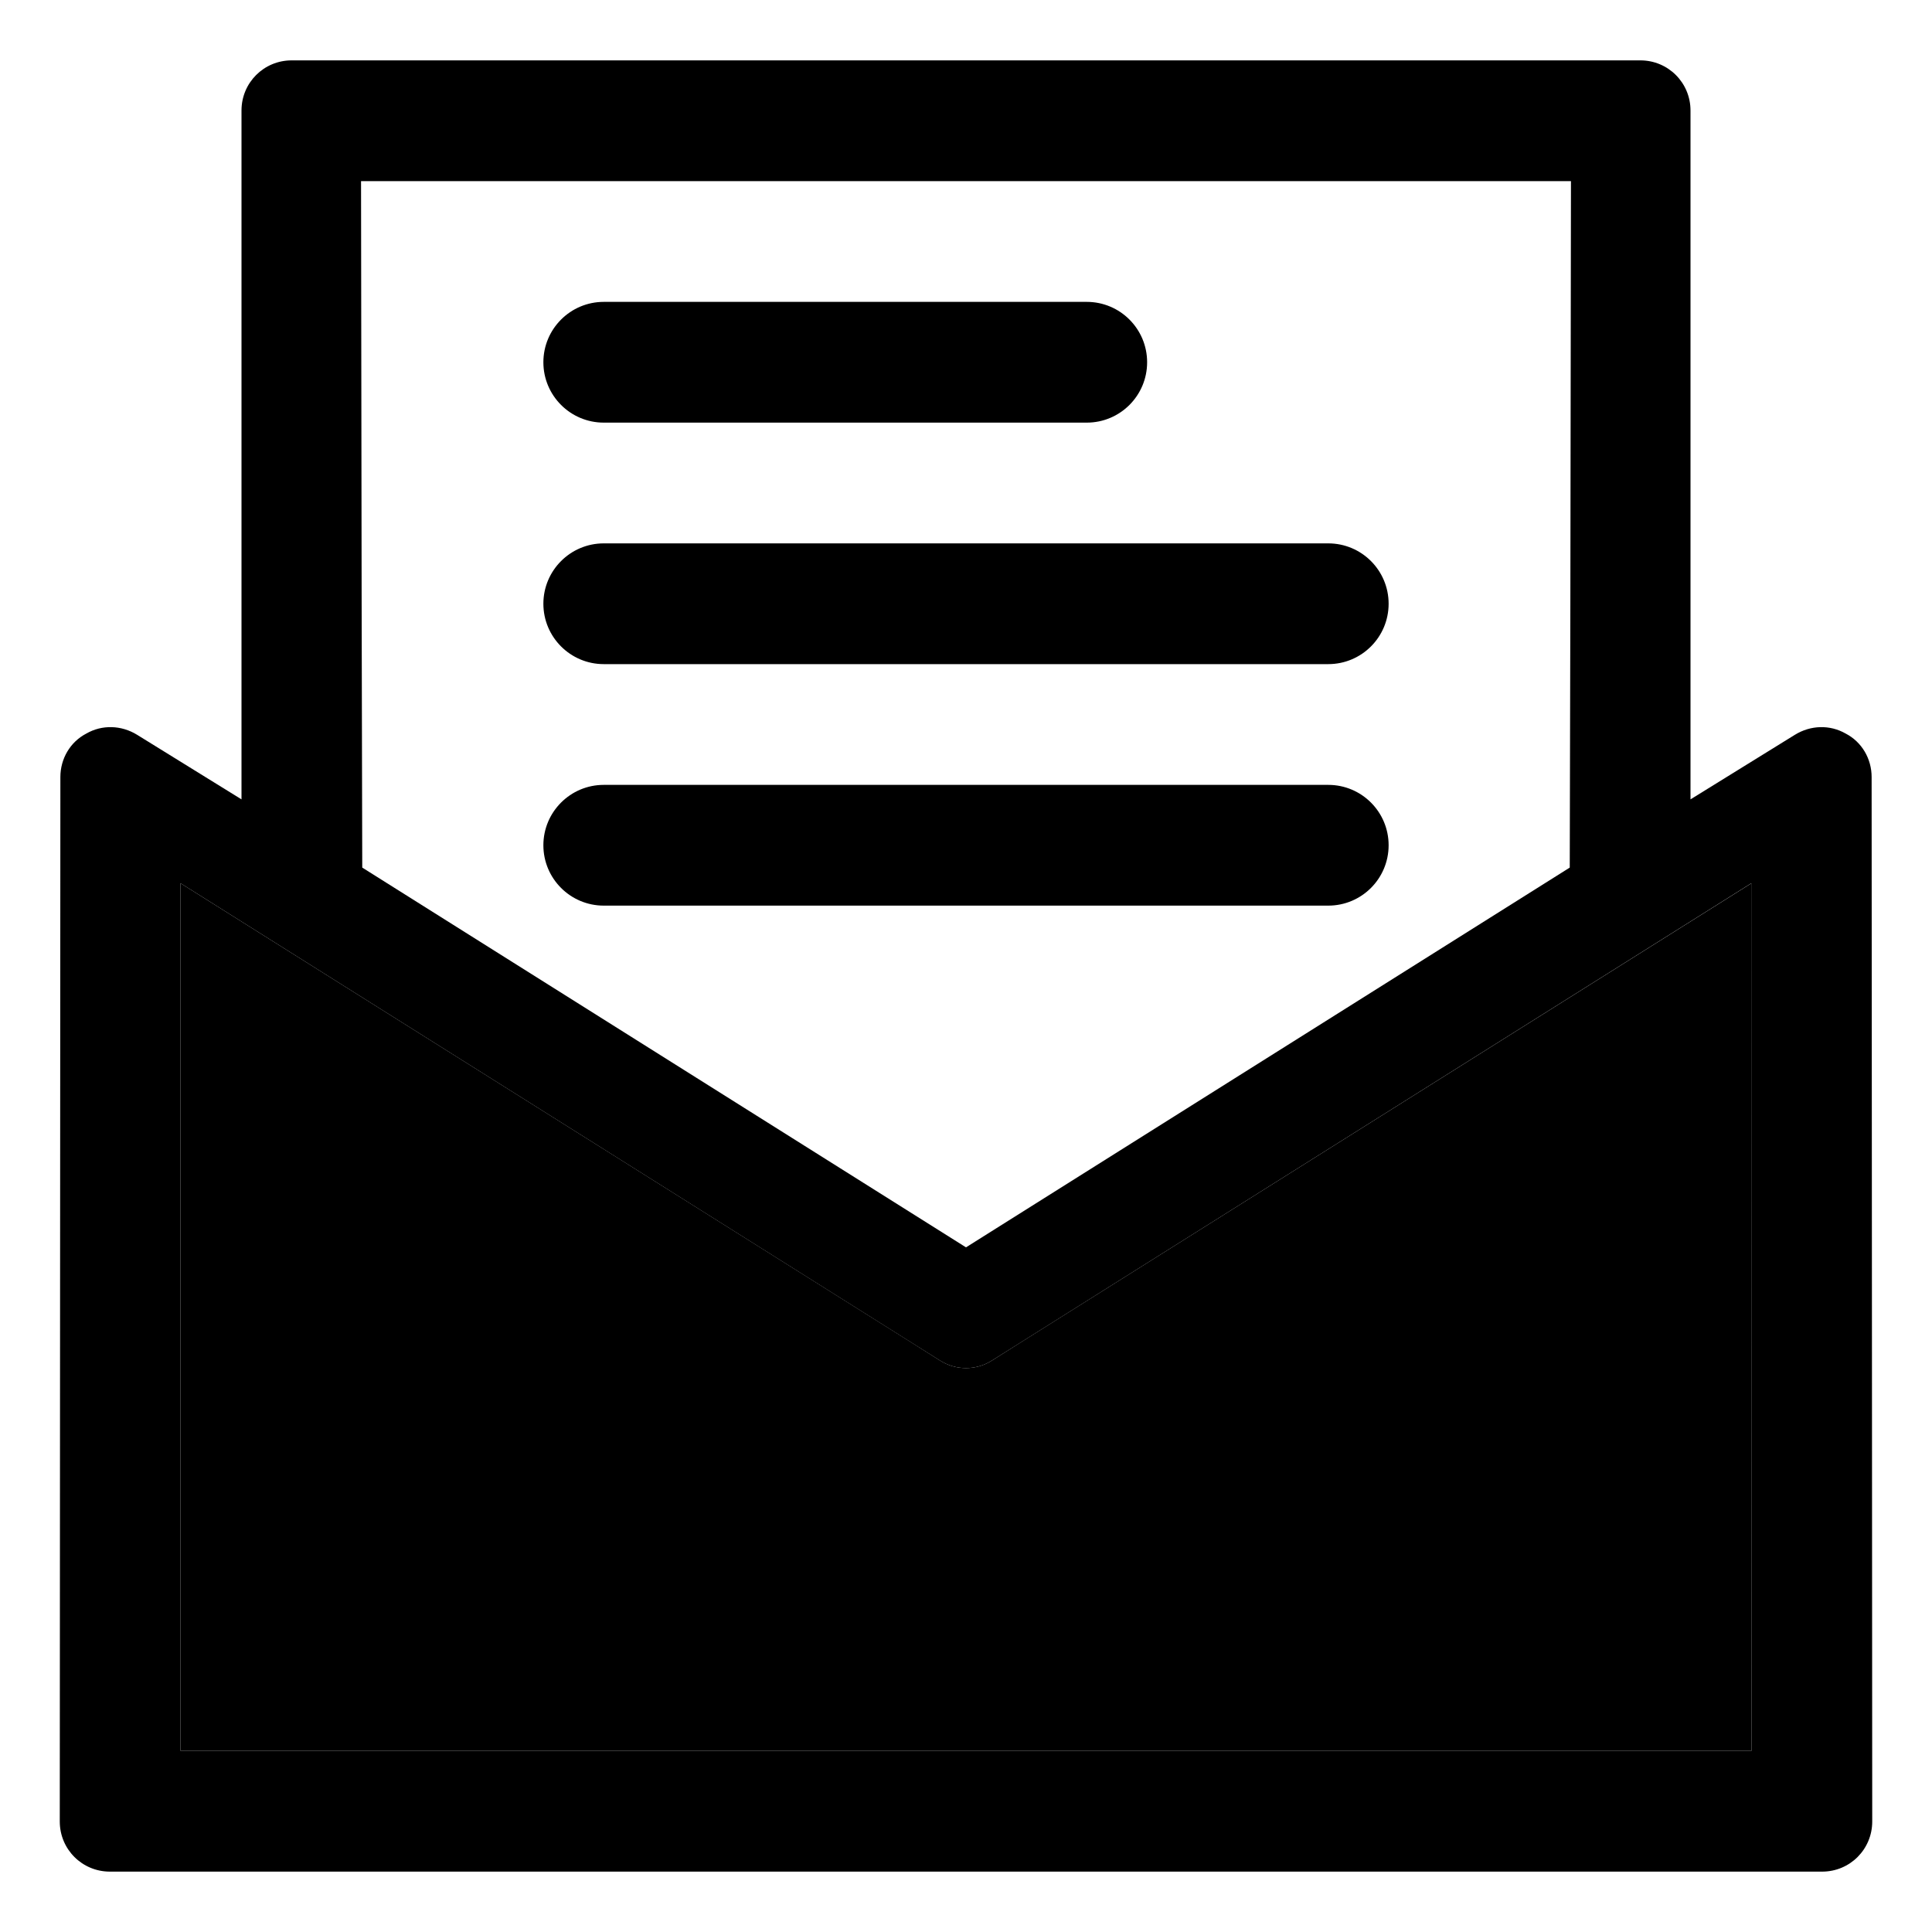 <?xml version="1.0" encoding="utf-8"?>
<!-- DeepDark custom icon -->
<!DOCTYPE svg PUBLIC "-//W3C//DTD SVG 1.1//EN" "http://www.w3.org/Graphics/SVG/1.1/DTD/svg11.dtd">
<svg version="1.1" id="read_messages" xmlns="http://www.w3.org/2000/svg" xmlns:xlink="http://www.w3.org/1999/xlink" x="0px"
	 y="0px" width="32px" height="32px" viewBox="0 0 32 32" enable-background="new 0 0 32 32" xml:space="preserve" fill="context-fill">
<g>
	<path opacity="0.3" enable-background="new    " d="M29.01,14.629V29H2.99V14.629l12.11,7.609l0.461,0.291
		C15.7,22.619,15.85,22.66,16,22.66s0.3-0.041,0.439-0.131l0.461-0.291L29.01,14.629z"/>
	<path d="M31,12.87c0-0.3-0.16-0.58-0.43-0.72c-0.262-0.15-0.58-0.14-0.84,0.02L28,13.24V1.83C28,1.37,27.63,1,27.17,1H4.83
		C4.37,1,4,1.37,4,1.83v11.41l-1.73-1.07C2.01,12.01,1.69,12,1.43,12.15C1.16,12.29,1,12.57,1,12.87l-0.01,17.3
		c0,0.46,0.37,0.83,0.83,0.83h28.36c0.461,0,0.83-0.37,0.83-0.83L31,12.87z M5.98,3h20.04l-0.01,7L26,14.37l-10,6.29L6,14.37
		L5.99,10L5.98,3z M29.01,29H2.99V14.629l12.109,7.61l0.461,0.29c0.14,0.09,0.29,0.131,0.44,0.131s0.3-0.041,0.439-0.131l0.461-0.29
		l12.107-7.61L29.01,29L29.01,29z"/>
	<path d="M18,5h-8C9.448,5,9,5.448,9,6s0.448,1,1,1h8c0.553,0,1-0.448,1-1S18.553,5,18,5z"/>
	<path d="M22,9H10c-0.552,0-1,0.448-1,1s0.448,1,1,1h12c0.553,0,1-0.448,1-1S22.553,9,22,9z"/>
	<path d="M22,13H10c-0.552,0-1,0.448-1,1s0.448,1,1,1h12c0.553,0,1-0.448,1-1S22.553,13,22,13z"/>
</g>
</svg>
